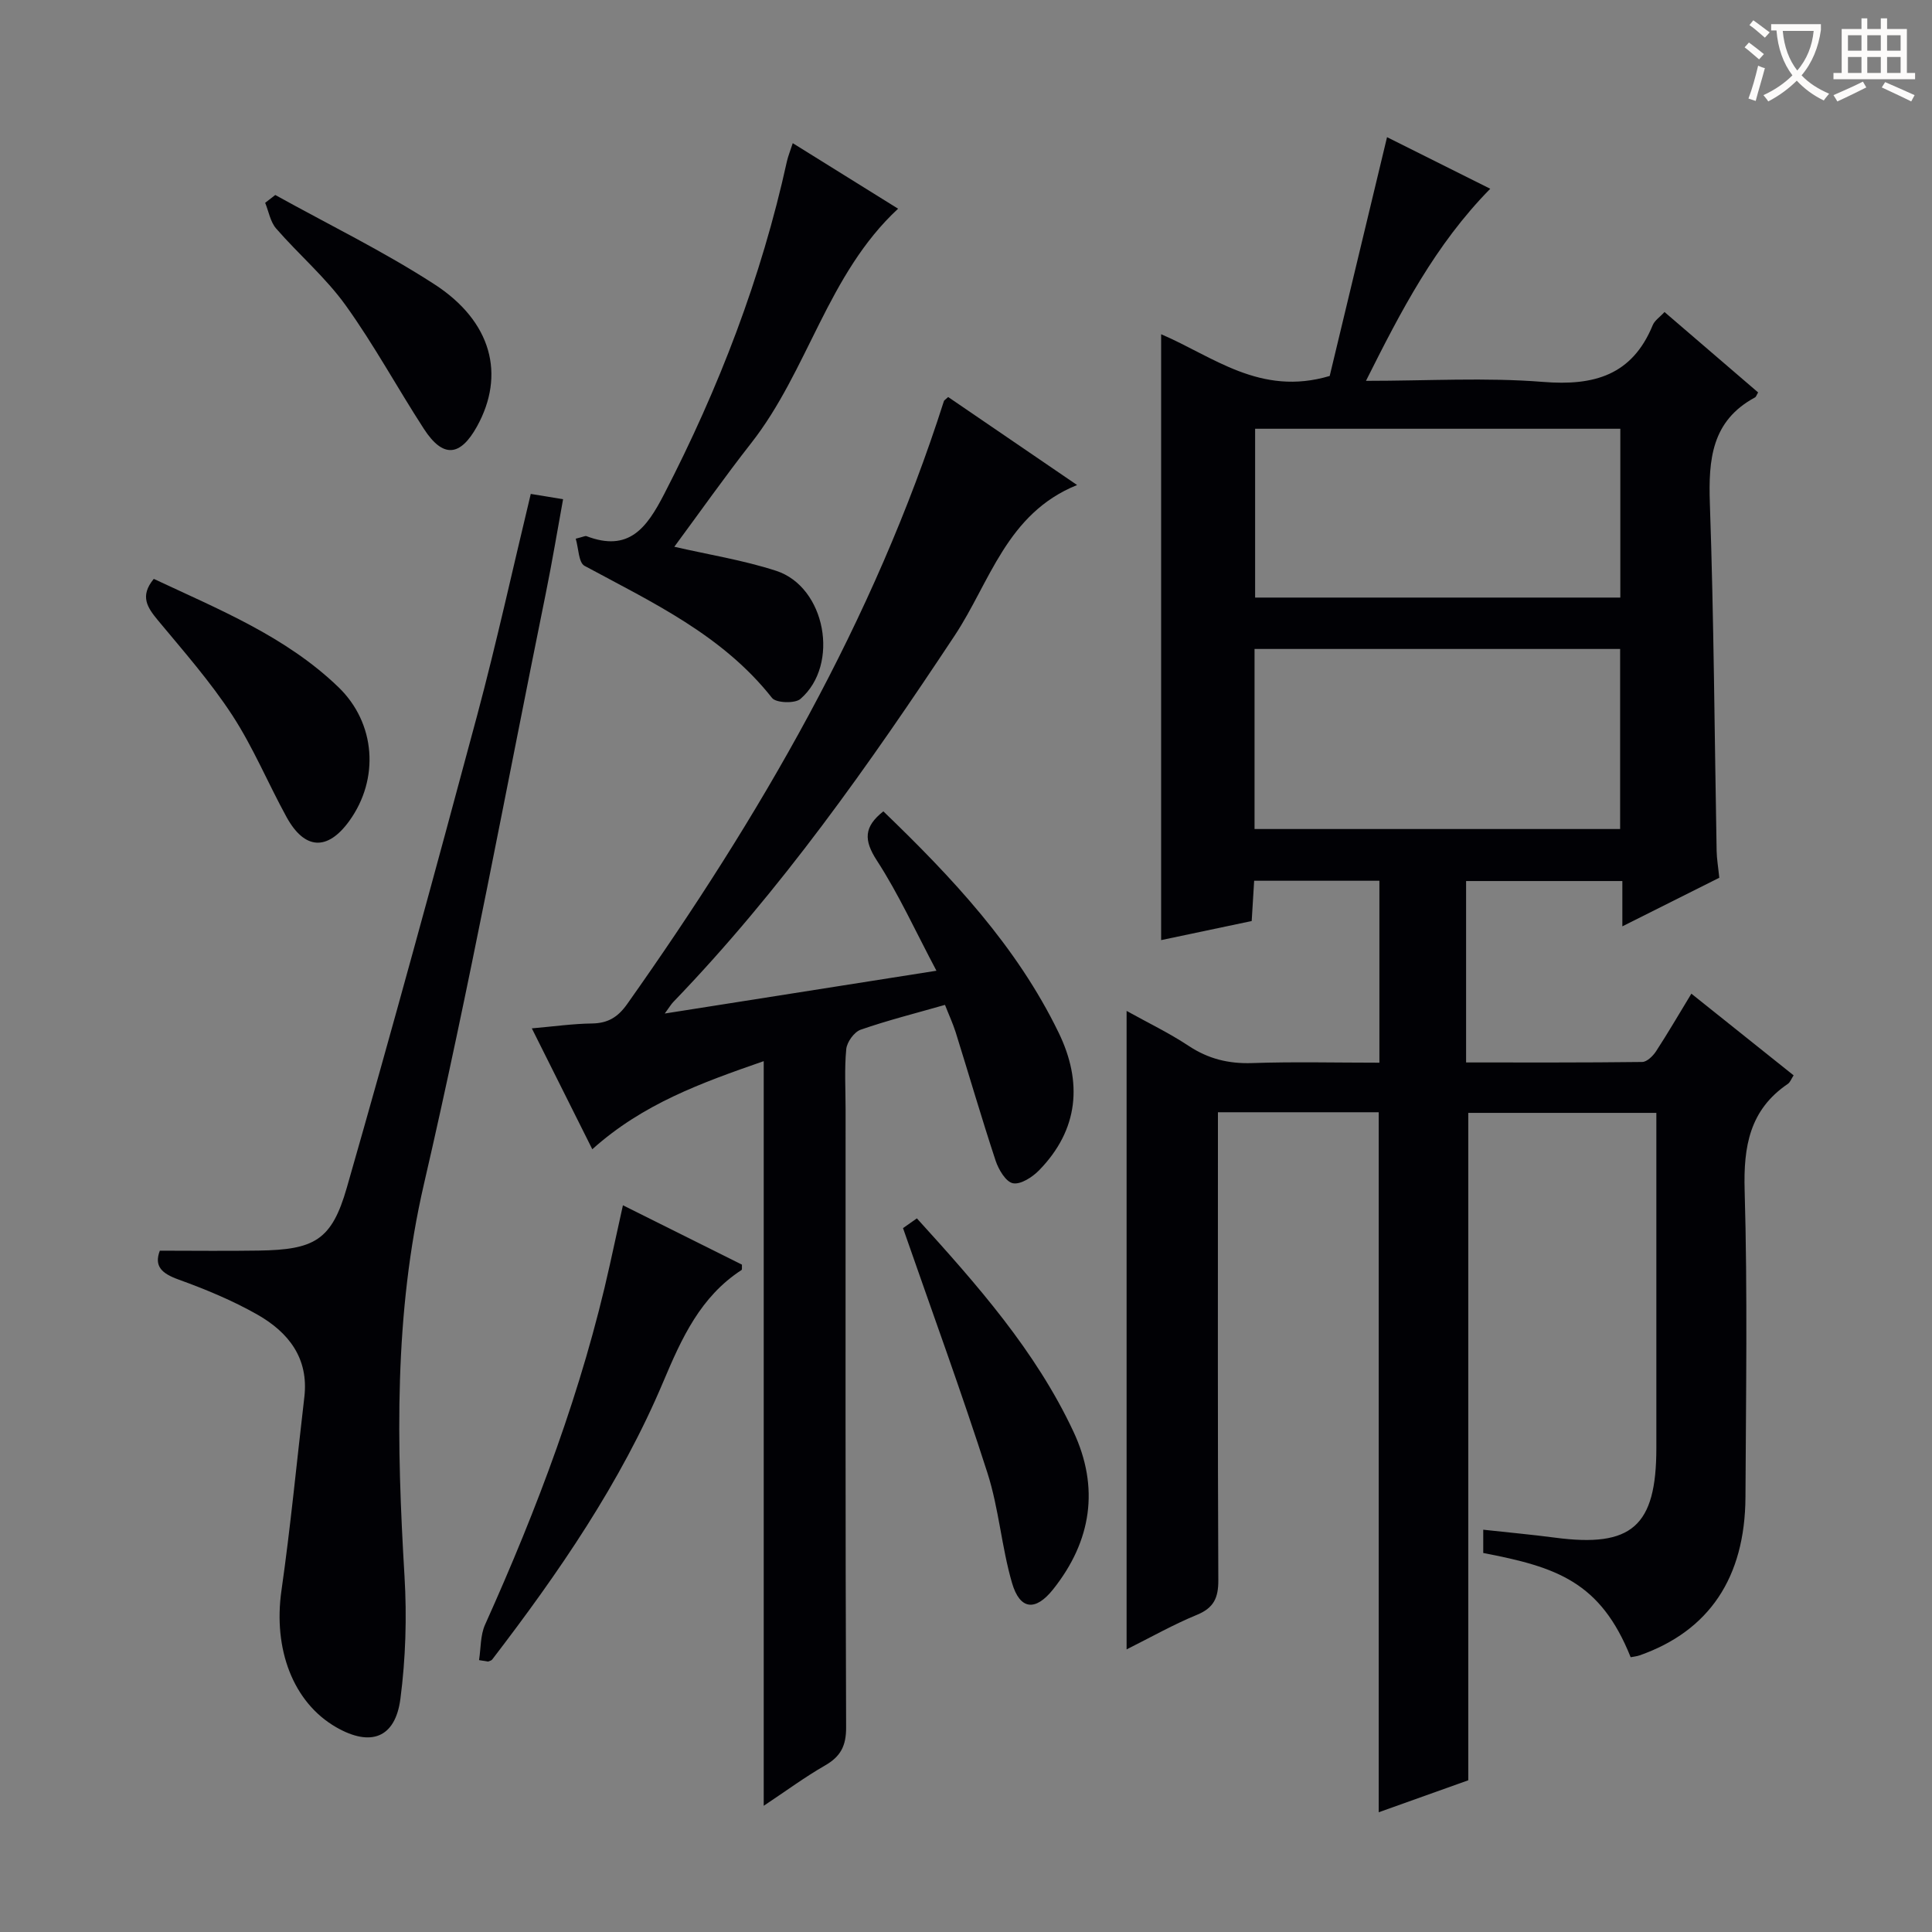 <svg enable-background="new 0 0 400 400" viewBox="0 0 400 400" xmlns="http://www.w3.org/2000/svg"><rect x="0" y="0" width="400" height="400" fill="#808080" stroke="none"/><g fill="#010105"><path d="m335.89 191.79c0-3.68 0-6.32 0-9.38-10.85 0-21.41 0-32.35 0v37.56c12.24 0 24.35.05 36.46-.1.98-.01 2.22-1.23 2.86-2.2 2.44-3.74 4.69-7.62 7.32-11.94 7.15 5.71 14.08 11.24 21.17 16.91-.48.73-.71 1.43-1.19 1.76-7.92 5.38-9.21 12.95-8.95 22.06.61 21.15.27 42.32.17 63.49-.09 16.71-7.55 27.72-21.9 32.77-.6.21-1.26.27-1.87.39-6.25-15.64-15.35-18.67-30.52-21.58 0-1.37 0-2.79 0-4.82 5.08.56 9.97 1 14.83 1.64 15.93 2.11 21.01-2.34 21.01-18.55.01-22.99 0-45.98 0-69.39-13.21 0-26.22 0-38.94 0v138.18c-5.57 1.99-12.02 4.29-18.54 6.62 0-48.54 0-96.6 0-144.93-10.78 0-21.69 0-33.29 0v5.89c0 30.33-.06 60.66.08 90.99.02 3.66-.94 5.74-4.44 7.18-4.85 1.99-9.45 4.6-14.55 7.15 0-44.27 0-87.9 0-132.19 4.35 2.42 8.79 4.55 12.85 7.24 4.07 2.69 8.26 3.72 13.13 3.56 8.65-.3 17.31-.08 26.36-.08 0-12.57 0-24.96 0-37.67-8.48 0-17.04 0-25.93 0-.17 2.7-.33 5.32-.51 8.34-6.25 1.32-12.49 2.63-18.75 3.95 0-42.04 0-83.58 0-125.44 10.72 4.56 20.5 12.93 34.9 8.64 3.76-15.64 7.76-32.32 11.87-49.44 6.58 3.29 13.87 6.93 21.37 10.68-11.4 11.6-18.45 25.24-25.73 39.77 12.8 0 24.81-.73 36.67.22 10.56.85 18.43-1.37 22.7-11.75.4-.98 1.49-1.68 2.44-2.72 6.57 5.65 12.99 11.16 19.38 16.65-.31.51-.41.91-.66 1.04-8.98 4.85-9.64 12.85-9.33 21.97.83 23.95.96 47.93 1.4 71.9.03 1.65.32 3.3.55 5.57-6.22 3.12-12.66 6.35-20.07 10.06zm-.46-20.15c0-12.66 0-25.03 0-37.28-25.47 0-50.54 0-75.69 0v37.28zm.04-47.92c0-11.99 0-23.39 0-34.95-25.41 0-50.46 0-75.61 0v34.95z"/><path d="m195.65 208.05c-6.08 1.74-11.86 3.19-17.46 5.14-1.34.47-2.83 2.54-2.98 4-.4 4.13-.14 8.32-.14 12.48 0 42.65-.06 85.3.11 127.95.02 3.86-1.15 6.06-4.38 7.91-4.13 2.37-7.99 5.22-12.68 8.34 0-51.7 0-102.57 0-154.17-12.89 4.48-25 8.82-35.49 18.24-4.12-8.23-8.15-16.28-12.52-25.03 4.61-.4 8.52-.96 12.45-1.01 3.31-.05 5.37-1.3 7.31-4.05 27.39-38.71 51.05-79.35 65.56-124.82.04-.14.23-.23.88-.83 8.56 5.84 17.26 11.78 26.69 18.22-14.59 5.88-18.04 20.14-25.34 31.16-17.67 26.68-35.99 52.77-58.27 75.88-.43.45-.76 1.01-1.76 2.38 18.89-2.98 36.89-5.81 56.25-8.86-4.34-8.18-7.81-15.85-12.34-22.83-2.73-4.21-2.7-6.97 1.35-10.17 14.14 13.62 27.59 27.88 36.3 45.84 4.96 10.22 4.17 20.05-4.07 28.49-1.38 1.41-3.81 2.98-5.4 2.67-1.48-.29-2.98-2.84-3.59-4.68-2.91-8.81-5.5-17.73-8.27-26.59-.6-1.87-1.43-3.66-2.21-5.66z"/><path d="m109.89 102.26c2.33.38 4.09.67 6.69 1.1-1.19 6.53-2.26 12.98-3.56 19.39-8.29 40.8-15.84 81.78-25.23 122.32-6.27 27.08-5.66 54.03-4.04 81.3.5 8.41.24 17-.85 25.35-1.06 8.13-6.17 9.98-13.29 5.89-8.95-5.14-13.07-16.2-11.34-28.29 1.9-13.31 3.17-26.71 4.74-40.06.95-8.09-3.31-13.44-9.73-17.09-5.16-2.93-10.74-5.24-16.33-7.26-3.45-1.25-5.09-2.74-3.86-5.97 6.94 0 13.7.09 20.46-.02 11.53-.18 15.12-2.1 18.25-13.01 9.33-32.53 18.24-65.19 27.01-97.87 4.02-15.06 7.35-30.3 11.08-45.78z"/><path d="m164.13 29.64c7.48 4.65 14.62 9.1 21.81 13.57-14.6 13.53-18.6 33.48-30.43 48.55-5.5 7.02-10.64 14.32-15.9 21.44 7.06 1.63 14.25 2.76 21.08 4.98 10.24 3.33 13.24 19.42 5.03 26.53-1.13.98-5.05.84-5.87-.2-10.27-13.03-24.79-19.78-38.83-27.36-1.24-.67-1.23-3.64-1.82-5.62 1.59-.39 1.96-.62 2.21-.53 8.77 3.35 12.46-1.65 16.09-8.69 11.34-21.96 20.13-44.79 25.43-68.94.25-1.08.69-2.14 1.2-3.73z"/><path d="m99.18 343.71c.39-2.45.26-5.13 1.24-7.32 10.84-24.1 20.14-48.71 25.85-74.58.85-3.85 1.7-7.69 2.7-12.27 8.56 4.27 16.64 8.3 24.64 12.29-.03.57.06 1.02-.08 1.11-8.51 5.53-12.39 14.1-16.19 23.1-8.83 20.96-21.66 39.58-35.44 57.55-.17.23-.56.28-.85.42-.62-.1-1.24-.2-1.87-.3z"/><path d="m186.96 254.27c.25-.18 1.41-.99 2.87-2.02 12.47 13.74 24.57 27.41 32.41 44.14 5.44 11.6 3.75 22.67-4.2 32.66-3.66 4.6-6.88 4.27-8.51-1.31-2.17-7.45-2.72-15.38-5.08-22.75-5.35-16.7-11.39-33.18-17.49-50.72z"/><path d="m31.84 119.85c13.51 6.35 27.32 11.91 38.21 22.4 7.75 7.46 8.55 19.03 2.26 27.73-4.5 6.22-9.24 6-12.99-.83-3.83-6.98-6.9-14.43-11.23-21.07-4.52-6.93-10.05-13.22-15.36-19.61-2.19-2.65-3.87-5.02-.89-8.62z"/><path d="m56.99 40.37c11 6.1 22.37 11.64 32.91 18.46 11.96 7.73 14.76 18.8 8.85 29.47-3.49 6.29-7.06 6.55-10.99.49-5.5-8.48-10.33-17.42-16.22-25.61-4.14-5.75-9.68-10.48-14.37-15.87-1.2-1.38-1.54-3.53-2.27-5.32.69-.53 1.39-1.08 2.09-1.62z"/></g><path d="m362.1 8.8c1.1.8 2.1 1.6 3.1 2.4l-1 1.1c-1.3-1.1-2.3-2-3-2.5zm1.9 4.8c.5.2.9.4 1.4.5-.6 2.3-1.3 4.5-1.9 6.8l-1.5-.5c.8-2.1 1.4-4.3 2-6.8zm-1-9.4c1.3.9 2.4 1.8 3.4 2.5l-1 1.1c-1.4-1.2-2.4-2.1-3.2-2.6zm3.7 2.2v-1.4h10.3v1.2c-.5 3.6-1.8 6.8-4 9.4 1.5 1.6 3.4 2.8 5.7 3.8-.3.4-.7.8-1.1 1.4-2.3-1.1-4.1-2.5-5.6-4.1-1.6 1.6-3.6 3.1-5.9 4.3-.3-.5-.7-.9-1-1.3 2.4-1.1 4.4-2.5 6-4.1-1.9-2.5-3-5.6-3.3-9.3h-1.1zm8.8 0h-6.4c.3 3.3 1.3 6 3 8.2 2-2.3 3.1-5.1 3.4-8.2z" fill="#fcfbfa"/><path d="m385.3 3.8h1.3v2.2h2.8v-2.2h1.3v2.2h4.1v9.1h1.7v1.3h-16.9v-1.3h1.7v-9.1h4.1v-2.2zm.4 13.1.7 1.2c-1.8.9-3.8 1.9-6 2.9-.2-.4-.5-.8-.8-1.3 2.3-1 4.3-1.9 6.1-2.8zm-3.1-6.4h2.8v-3.2h-2.8zm0 4.6h2.8v-3.3h-2.8zm4-4.6h2.8v-3.2h-2.8zm0 4.6h2.8v-3.3h-2.8zm3.7 1.9c2.1.9 4.1 1.8 6.1 2.7l-.7 1.3c-2.2-1.1-4.2-2-6.1-2.9zm3.2-9.7h-2.8v3.2h2.8zm-2.8 7.8h2.8v-3.3h-2.8z" fill="#fcfbfa"/></svg>